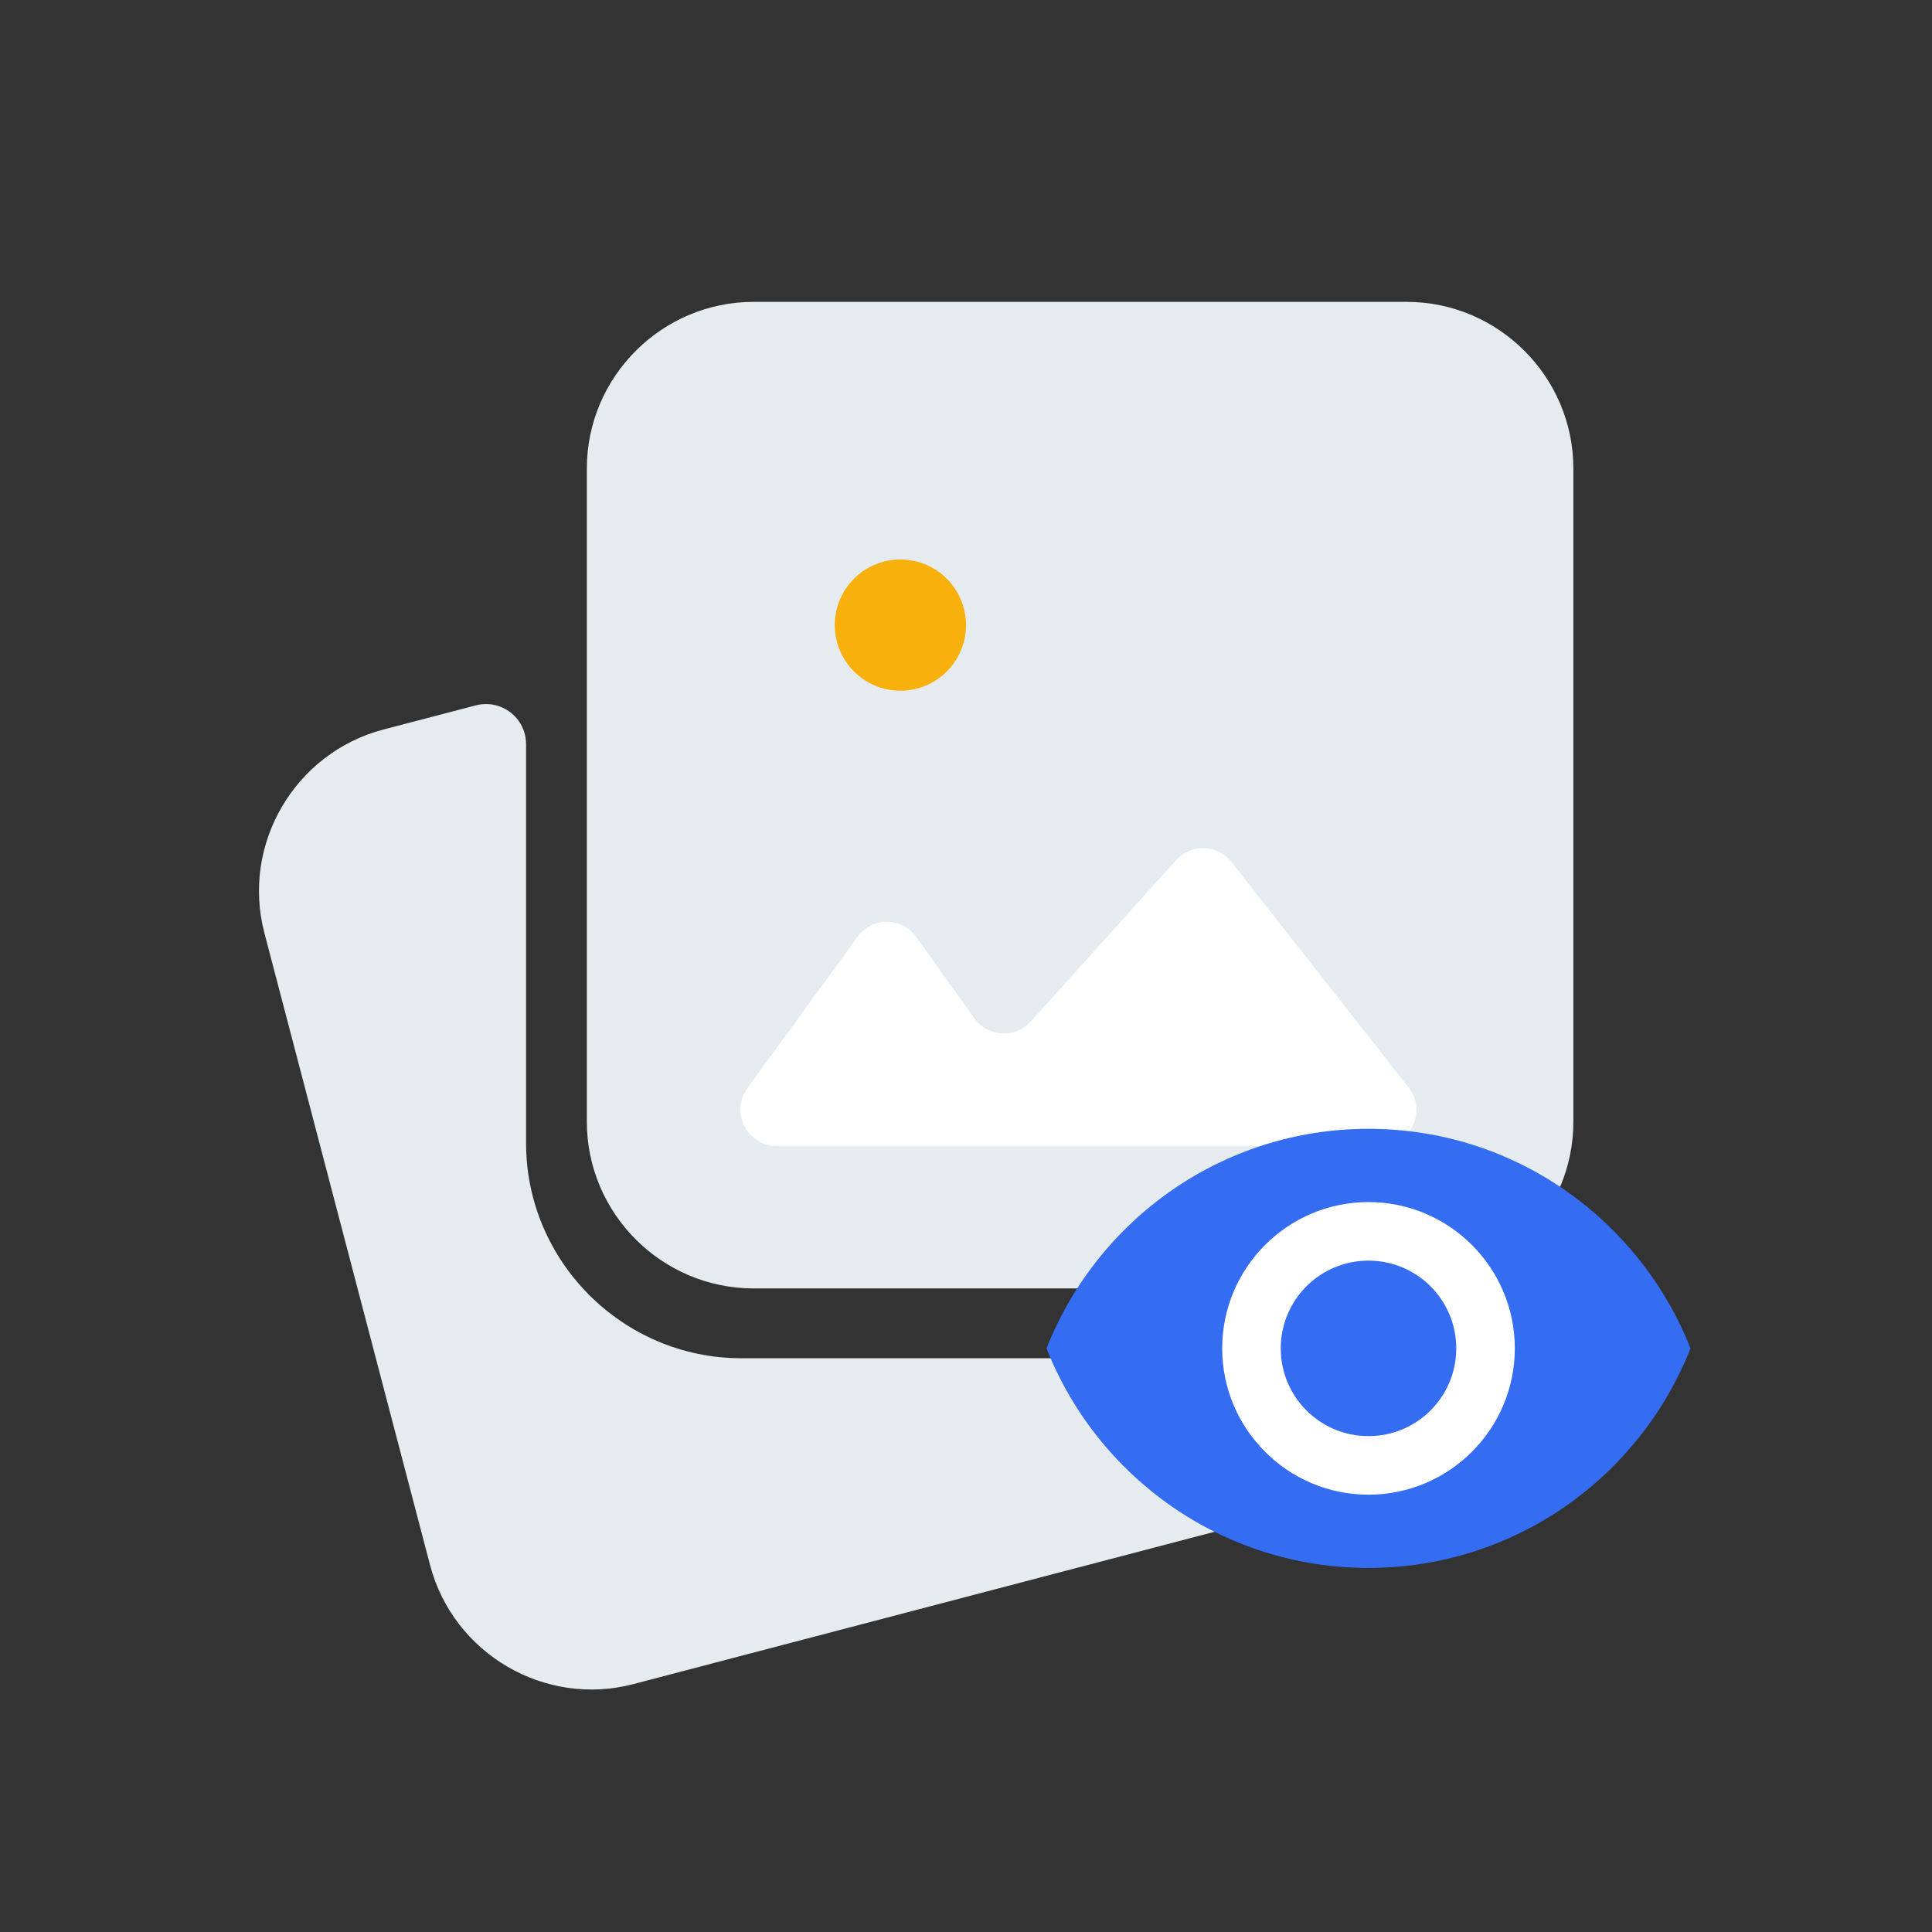 <svg xmlns:xlink="http://www.w3.org/1999/xlink" x="0px" y="0px" width="96px" height="96px" viewBox="0 0 96 96"><rect x="0" y="0" width="96" height="96" fill="#333333" stroke="none"/><path fill="#E6EBF0" d="M69.9 64.02H37.44c-4.56 0-8.28-3.73-8.28-8.28V23.28c0-4.56 3.73-8.28 8.28-8.28H69.9c4.56 0 8.28 3.73 8.28 8.28v32.46c0 4.56-3.72 8.28-8.28 8.28z"/><path fill="#E6EBF0" d="M13.14 46.37l8.23 31.4c1.16 4.41 5.71 7.07 10.11 5.91l31.4-8.23c3.69-.97 6.14-4.31 6.17-7.96H36.83c-5.88 0-10.69-4.81-10.69-10.69V36.98c0-1.31-1.23-2.26-2.5-1.93l-4.59 1.2c-4.41 1.16-7.07 5.71-5.91 10.12z"/><path fill="#FFFFFF" d="M38.59 56.94h29.99c1.5 0 2.34-1.73 1.41-2.91l-8.8-11.2c-.69-.88-2-.92-2.75-.09l-7.22 8.02c-.77.85-2.13.78-2.8-.16l-2.89-4.04c-.71-1-2.2-1.01-2.92-.01l-5.48 7.53c-.85 1.19-.01 2.86 1.46 2.86z"/><circle fill="#F7B00C" cx="44.74" cy="31.06" r="3.26"/><circle fill="#FFFFFF" cx="67.96" cy="66.92" r="7.95"/><path fill="#346CF2" d="M68 56.09c-7.27 0-13.48 4.52-16 10.91 2.52 6.39 8.73 10.91 16 10.91S81.48 73.39 84 67c-2.52-6.39-8.73-10.91-16-10.91zm0 18.18c-4.01 0-7.27-3.26-7.27-7.27s3.26-7.27 7.27-7.27 7.27 3.26 7.27 7.27-3.26 7.27-7.27 7.27zm0-11.63c-2.41 0-4.36 1.95-4.36 4.36s1.95 4.36 4.36 4.36 4.36-1.95 4.36-4.36-1.95-4.36-4.36-4.36z"/></svg>
